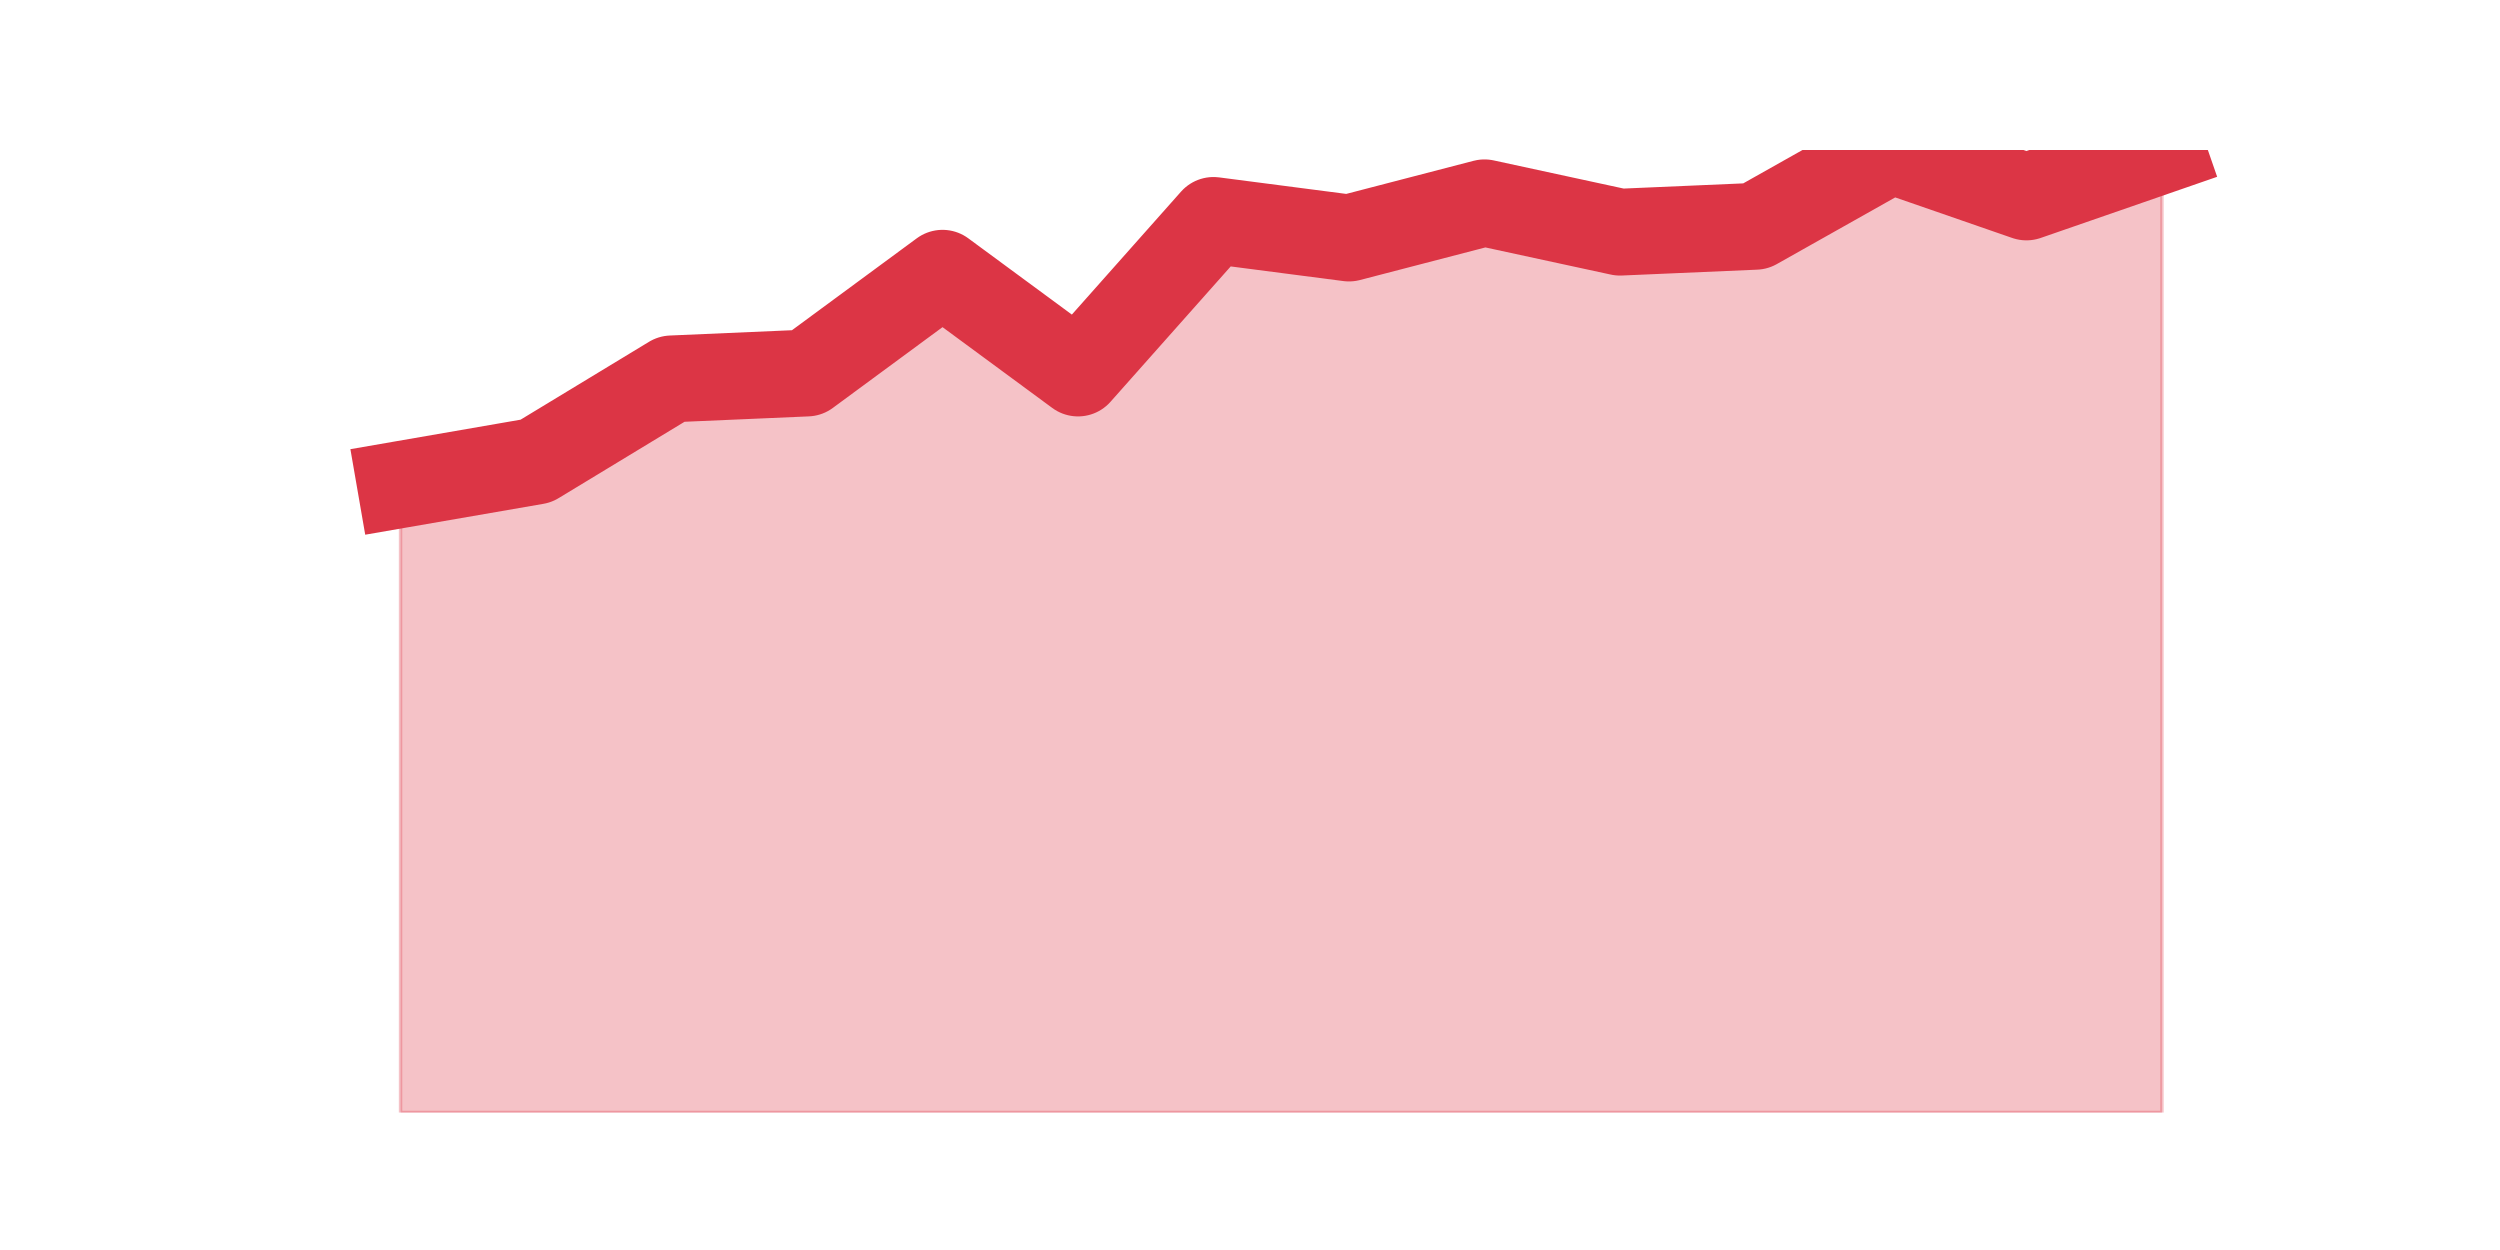 <?xml version="1.0" encoding="utf-8" standalone="no"?>
<!DOCTYPE svg PUBLIC "-//W3C//DTD SVG 1.1//EN"
  "http://www.w3.org/Graphics/SVG/1.1/DTD/svg11.dtd">
<svg height="360pt" version="1.1" viewBox="0 0 720 360" width="720pt" xmlns="http://www.w3.org/2000/svg" xmlns:xlink="http://www.w3.org/1999/xlink">
 <defs>
  <style type="text/css">*{stroke-linecap:butt;stroke-linejoin:round;}</style>
 </defs>
 <g id="figure_1">
  <g id="patch_1">
   <path d="M 0 360 
L 720 360 
L 720 0 
L 0 0 
z
" style="fill:none;"/>
  </g>
  <g id="axes_1">
   <g id="matplotlib.axis_1"/>
   <g id="matplotlib.axis_2"/>
   <g id="PolyCollection_1">
    <defs>
     <path d="M 115.364 -220.456 
L 115.364 -39.6 
L 154.385 -39.6 
L 193.406 -39.6 
L 232.427 -39.6 
L 271.448 -39.6 
L 310.469 -39.6 
L 349.49 -39.6 
L 388.51 -39.6 
L 427.531 -39.6 
L 466.552 -39.6 
L 505.573 -39.6 
L 544.594 -39.6 
L 583.615 -39.6 
L 622.636 -39.6 
L 622.636 -316.8 
L 622.636 -316.8 
L 583.615 -303.278 
L 544.594 -316.8 
L 505.573 -294.827 
L 466.552 -293.137 
L 427.531 -301.588 
L 388.51 -291.446 
L 349.49 -296.517 
L 310.469 -252.571 
L 271.448 -281.305 
L 232.427 -252.571 
L 193.406 -250.88 
L 154.385 -227.217 
L 115.364 -220.456 
z
" id="m43a0224e68" style="stroke:#dc3545;stroke-opacity:0.3;"/>
    </defs>
    <g clip-path="url(#p5b7351af8d)">
     <use style="fill:#dc3545;fill-opacity:0.3;stroke:#dc3545;stroke-opacity:0.3;" x="0" xlink:href="#m43a0224e68" y="360"/>
    </g>
   </g>
   <g id="line2d_1">
    <path clip-path="url(#p5b7351af8d)" d="M 115.364 139.544 
L 154.385 132.783 
L 193.406 109.12 
L 232.427 107.429 
L 271.448 78.695 
L 310.469 107.429 
L 349.49 63.483 
L 388.51 68.554 
L 427.531 58.412 
L 466.552 66.863 
L 505.573 65.173 
L 544.594 43.2 
L 583.615 56.722 
L 622.636 43.2 
" style="fill:none;stroke:#dc3545;stroke-linecap:square;stroke-width:25;"/>
   </g>
  </g>
 </g>
 <defs>
  <clipPath id="p5b7351af8d">
   <rect height="277.2" width="558" x="90" y="43.2"/>
  </clipPath>
 </defs>
</svg>
